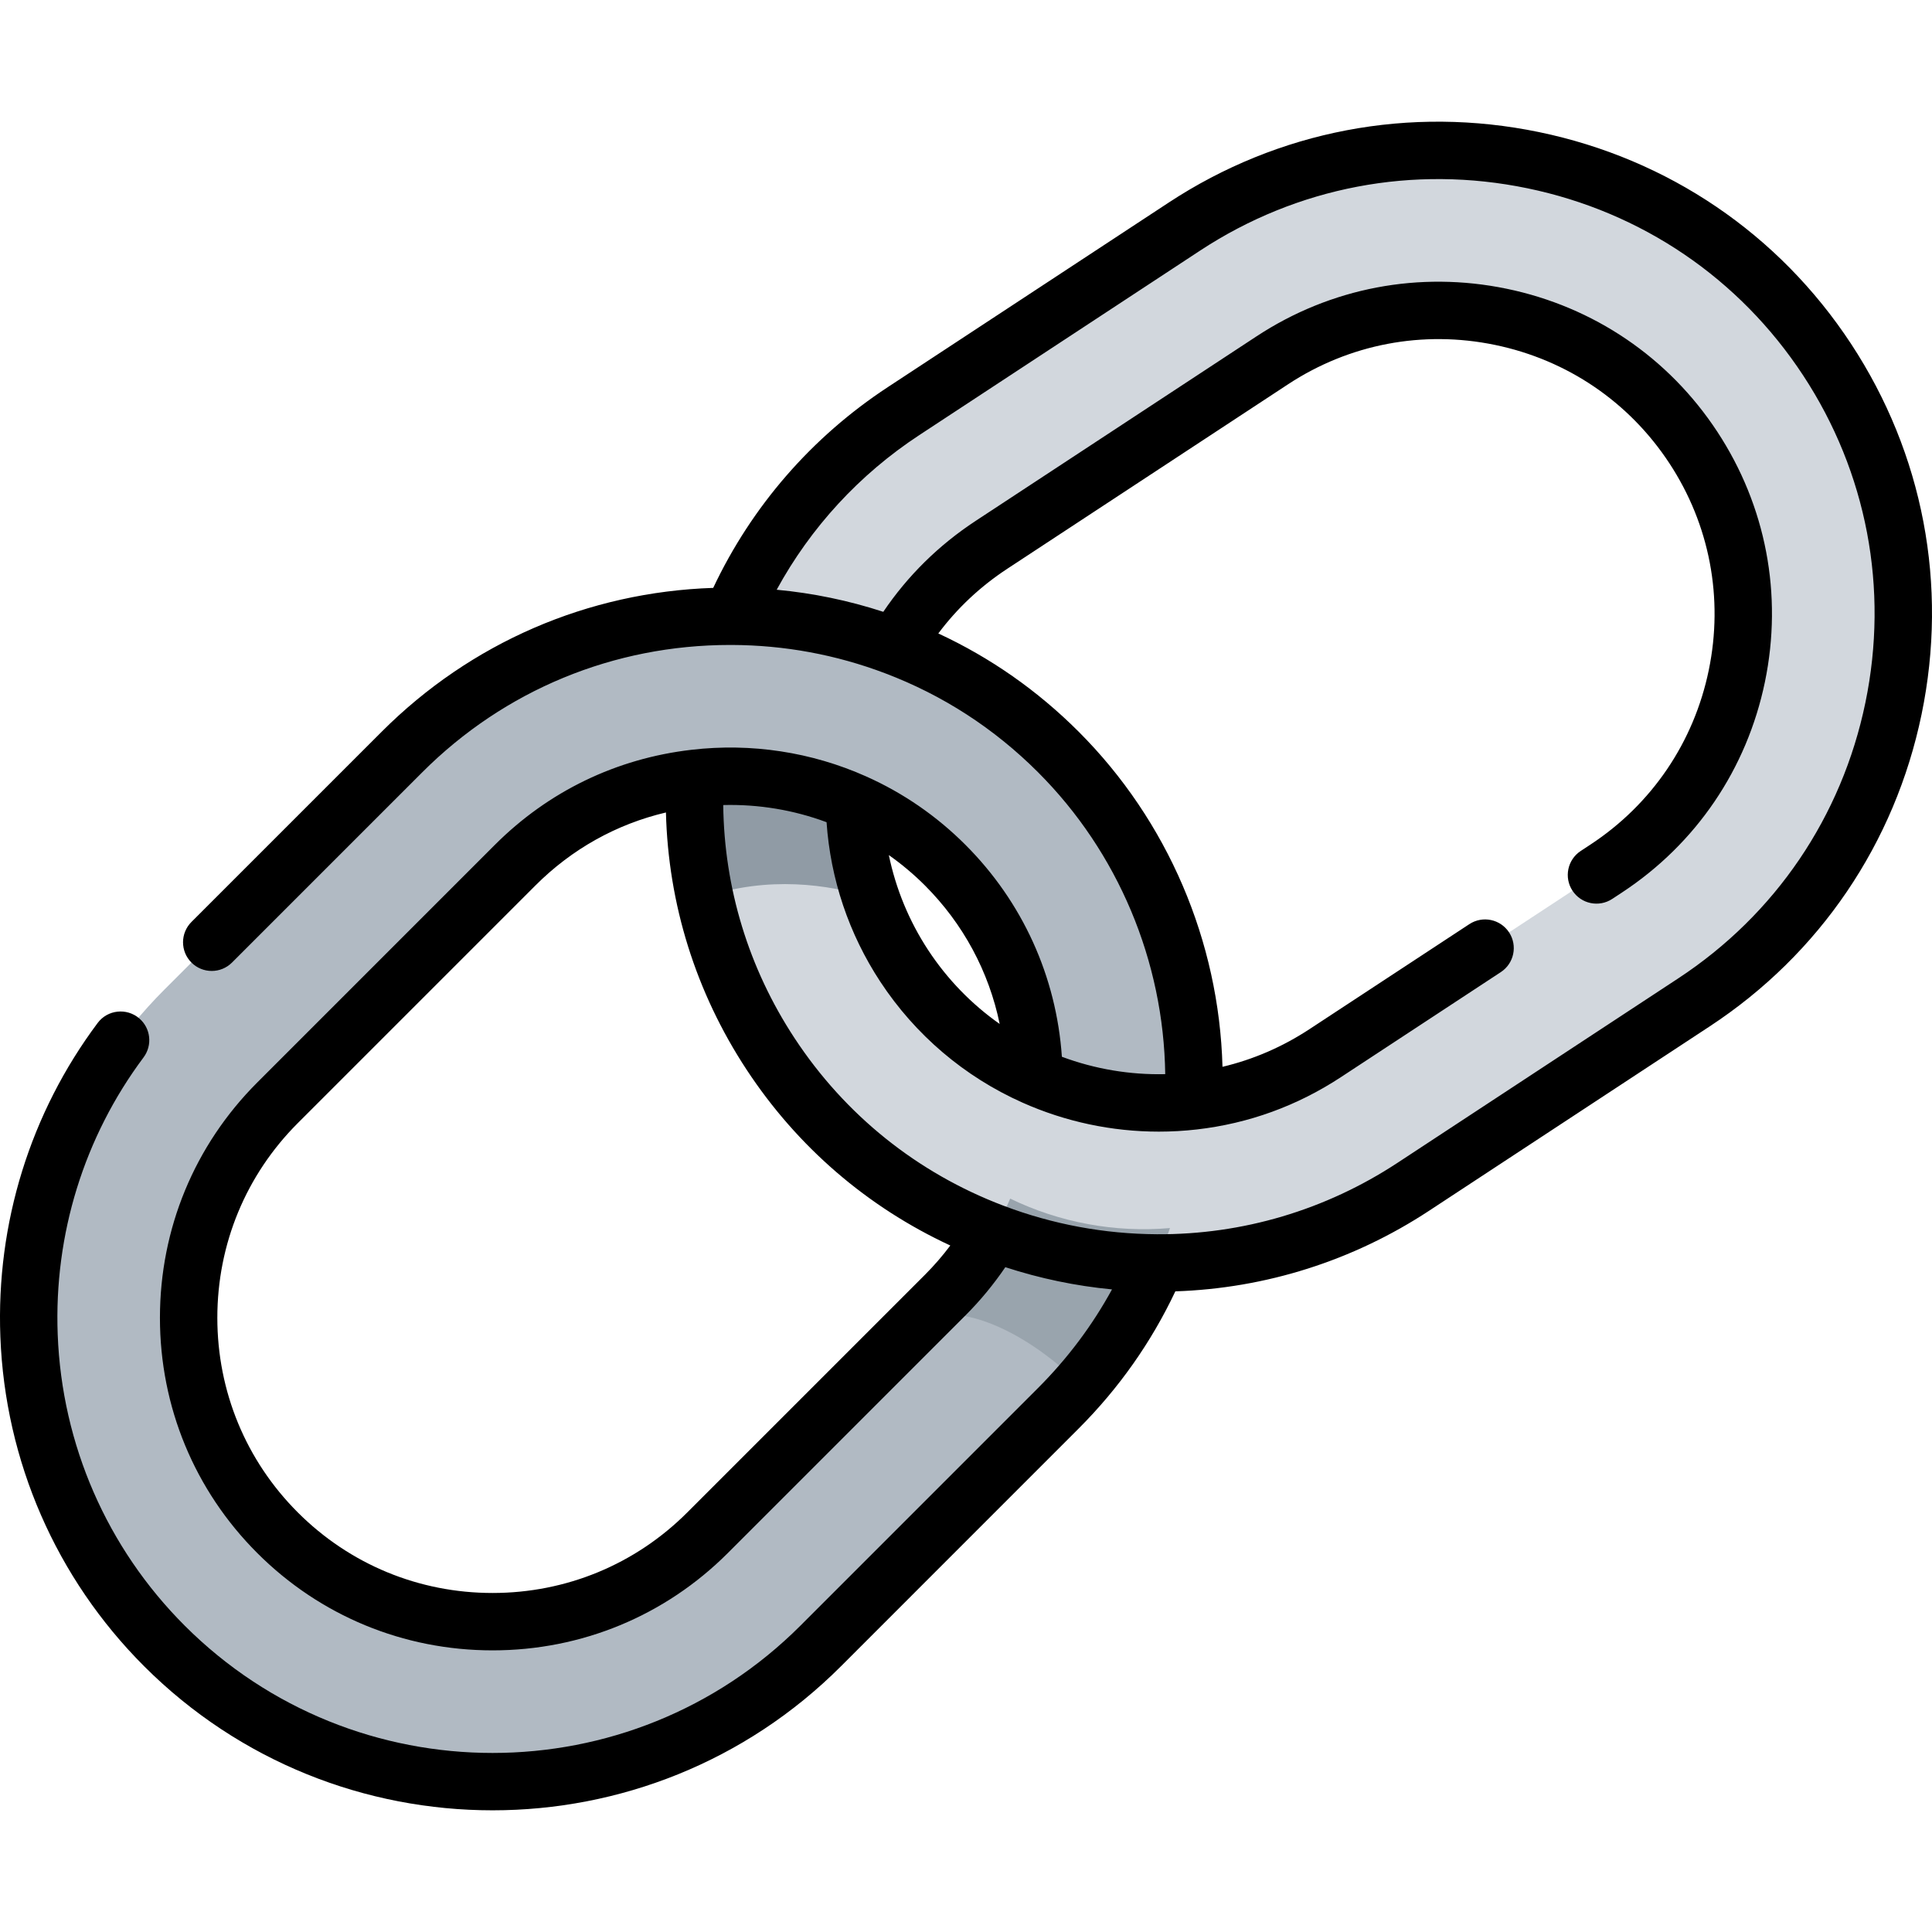 <?xml version="1.0" encoding="iso-8859-1"?>
<!-- Generator: Adobe Illustrator 19.0.0, SVG Export Plug-In . SVG Version: 6.00 Build 0)  -->
<svg version="1.1" id="Capa_1" xmlns="http://www.w3.org/2000/svg" xmlns:xlink="http://www.w3.org/1999/xlink" x="0px" y="0px"
	 viewBox="0 0 511.999 511.999" style="enable-background:new 0 0 511.999 511.999;" xml:space="preserve">
<path style="fill:#B1BAC3;" d="M280.471,199.279c-7.634-7.634-16.018-14.041-24.929-19.242
	c-14.153-8.262-29.613-13.463-45.408-15.582c-36.78-4.998-75.386,6.62-103.59,34.824l-62.977,62.977
	c-47.953,47.952-47.953,125.974,0,173.927s125.984,47.952,173.937,0l62.967-62.977c2.017-2.017,3.954-4.086,5.789-6.215
	c10.878-12.46,18.806-26.612,23.794-41.545C324.398,282.593,314.534,233.343,280.471,199.279z M187.505,406.195
	c-31.407,31.418-82.533,31.418-113.951,0s-31.418-82.533,0-113.951l62.977-62.977c13.899-13.899,31.661-21.655,49.869-23.246
	c14.406-1.267,29.086,1.318,42.356,7.756c7.857,3.822,15.217,8.982,21.726,15.491c23.855,23.855,29.593,59.054,17.224,88.373
	c-3.913,9.307-9.661,18.015-17.224,25.578L187.505,406.195z"/>
<path style="fill:#D2D7DD;" d="M484.203,95.304c-37.237-56.681-113.646-72.496-170.318-35.26l-74.433,48.905
	c-27.677,18.177-45.611,45.692-52.373,75.69c-3.913,17.305-4.106,35.432-0.324,53.072c3.102,14.416,8.861,28.508,17.437,41.555
	c37.237,56.671,113.646,72.496,170.318,35.26l74.433-48.905C505.624,228.385,521.439,151.975,484.203,95.304z M425.656,230.18
	l-74.433,48.895c-37.135,24.402-87.186,14.041-111.588-23.094c-3.792-5.779-6.742-11.872-8.891-18.127
	c-4.795-14.011-5.525-28.873-2.524-42.934c4.268-20.012,16.099-38.423,34.52-50.528l74.433-48.905
	c37.125-24.392,87.186-14.031,111.578,23.104C473.152,155.726,462.791,205.778,425.656,230.18z"/>
<path style="fill:#909BA5;" d="M230.744,237.854c-11.273-3.508-27.058-5.779-43.989-0.142c-3.781-17.64-3.589-35.767,0.324-53.072
	l41.14,10.28C225.219,208.981,225.949,223.843,230.744,237.854z"/>
<path style="fill:#99A4AD;" d="M267.707,317.64c-3.913,9.307-9.661,18.015-17.224,25.578l-8.678,8.678
	c8.678-8.678,28.893-0.466,44.455,15.095c10.878-12.46,18.806-26.612,23.794-41.545C295.495,326.713,280.825,323.996,267.707,317.64
	z"/>
<path style="fill:#B1BAC3;" d="M237.293,171.329c7.543,15.329,10.584,28.508-10.858,41.373c-13.342-5.961-27.991-8.11-42.275-6.448
	c-15.957-15.957-23.469-28.721,9.803-42.934C208.674,163.37,223.374,166.047,237.293,171.329z"/>
<path d="M490.557,91.129c-19.124-29.11-48.489-49.041-82.685-56.12c-34.193-7.079-69.057-0.445-98.163,18.68l-74.431,48.903
	c-20.13,13.216-36.044,31.54-46.27,53.204c-33.226,1.106-64.259,14.522-87.842,38.104l-50.433,50.433
	c-2.969,2.969-2.969,7.784,0,10.752l0.001,0.001c2.969,2.969,7.783,2.968,10.752,0l50.433-50.433
	c21.765-21.765,50.711-33.733,81.558-33.733c0.151,0,0.306,0,0.457,0.001c13.966,0.049,27.646,2.577,40.661,7.516
	c15.259,5.783,28.883,14.604,40.495,26.217c21.221,21.221,33.294,50.064,33.708,80.006c-9.332,0.218-18.632-1.342-27.387-4.608
	c-1.463-21.241-10.418-41.025-25.556-56.162c-7.655-7.655-16.513-13.756-26.322-18.131c-14.452-6.458-30.448-8.899-46.247-7.059
	c-19.923,2.296-37.951,11.007-52.134,25.191L68.176,286.87c-16.63,16.63-25.79,38.775-25.79,62.351
	c0,23.577,9.16,45.721,25.79,62.351c16.631,16.631,38.777,25.79,62.357,25.79s45.723-9.16,62.348-25.79l62.976-62.977
	c3.928-3.928,7.463-8.213,10.566-12.779c9.204,3.002,18.66,4.973,28.27,5.887c-5.223,9.558-11.787,18.314-19.6,26.128
	l-62.966,62.977c-44.989,44.99-118.194,44.99-163.184,0c-20.584-20.584-32.535-47.976-33.65-77.13
	c-1.018-26.587,7.021-52.398,22.743-73.446c2.41-3.226,1.921-7.76-1.148-10.365l0,0c-3.334-2.831-8.382-2.284-11.001,1.219
	c-17.828,23.84-26.944,53.072-25.791,83.175c1.263,32.995,14.791,63.999,38.092,87.301c25.459,25.459,58.903,38.19,92.346,38.19
	c33.442,0,66.886-12.73,92.346-38.19l62.966-62.977c10.657-10.658,19.258-22.874,25.631-36.365
	c23.948-0.791,47.088-8.116,67.208-21.335l74.433-48.905c29.111-19.124,49.041-48.489,56.12-82.685
	C516.316,155.098,509.681,120.236,490.557,91.129z M264.926,271.361c-7.438-5.237-13.867-11.845-18.936-19.554
	c-5.075-7.727-8.591-16.269-10.439-25.2c3.386,2.39,6.583,5.066,9.554,8.037C255.278,244.816,262.08,257.526,264.926,271.361z
	 M182.129,400.819c-13.754,13.758-32.079,21.335-51.595,21.335c-19.518,0-37.844-7.577-51.602-21.335
	c-13.759-13.759-21.337-32.084-21.337-51.599s7.578-37.84,21.337-51.598l62.977-62.977c9.663-9.665,21.488-16.247,34.571-19.333
	c0.61,24.273,7.905,47.658,21.359,68.133c13.447,20.462,31.994,36.432,54.003,46.628c-2.055,2.735-4.302,5.336-6.737,7.77
	L182.129,400.819z M494.346,186.21c-6.255,30.218-23.862,56.163-49.578,73.057l-74.433,48.905
	c-19.001,12.483-41.026,19.052-63.748,18.915c-13.939-0.076-27.621-2.622-40.663-7.565c-22.814-8.657-41.964-24.021-55.377-44.432
	c-12.172-18.524-18.627-39.747-18.885-61.746c9.35-0.24,18.65,1.3,27.384,4.549c1.03,15.05,5.896,29.566,14.237,42.263
	c9.272,14.103,22.292,25.18,37.65,32.033c11.404,5.093,23.738,7.705,36.163,7.705c3.356,0,6.718-0.191,10.071-0.574
	c13.746-1.577,26.609-6.252,38.231-13.892l42.338-27.811c3.51-2.305,4.486-7.02,2.181-10.528l0,0
	c-2.305-3.51-7.02-4.486-10.529-2.181l-42.341,27.812c-7.167,4.711-14.901,8.057-23.076,9.996
	c-0.903-33.261-14.511-65.203-38.123-88.815c-10.905-10.905-23.386-19.628-37.188-26.027c5.004-6.693,11.116-12.436,18.255-17.129
	l74.433-48.905c16.258-10.682,35.737-14.386,54.848-10.43c19.111,3.957,35.518,15.091,46.201,31.355
	c10.686,16.262,14.393,35.743,10.438,54.852c-3.955,19.11-15.09,35.519-31.355,46.207l-2.578,1.694
	c-3.509,2.306-4.484,7.021-2.178,10.529v0.001c2.306,3.509,7.021,4.484,10.529,2.178l2.576-1.693
	c19.66-12.918,33.117-32.746,37.895-55.833c4.779-23.087,0.297-46.628-12.62-66.285c-12.911-19.657-32.737-33.116-55.827-37.896
	c-23.089-4.78-46.628-0.301-66.281,12.612l-74.434,48.905c-9.808,6.447-18.017,14.541-24.48,24.103
	c-9.189-2.995-18.64-4.954-28.253-5.853c9.012-16.516,21.911-30.554,37.797-40.984l74.433-48.905
	c25.711-16.894,56.513-22.754,86.731-16.499s56.163,23.863,73.057,49.579C494.742,125.192,500.601,155.992,494.346,186.21z"/>
<g>
</g>
<g>
</g>
<g>
</g>
<g>
</g>
<g>
</g>
<g>
</g>
<g>
</g>
<g>
</g>
<g>
</g>
<g>
</g>
<g>
</g>
<g>
</g>
<g>
</g>
<g>
</g>
<g>
</g>
</svg>
